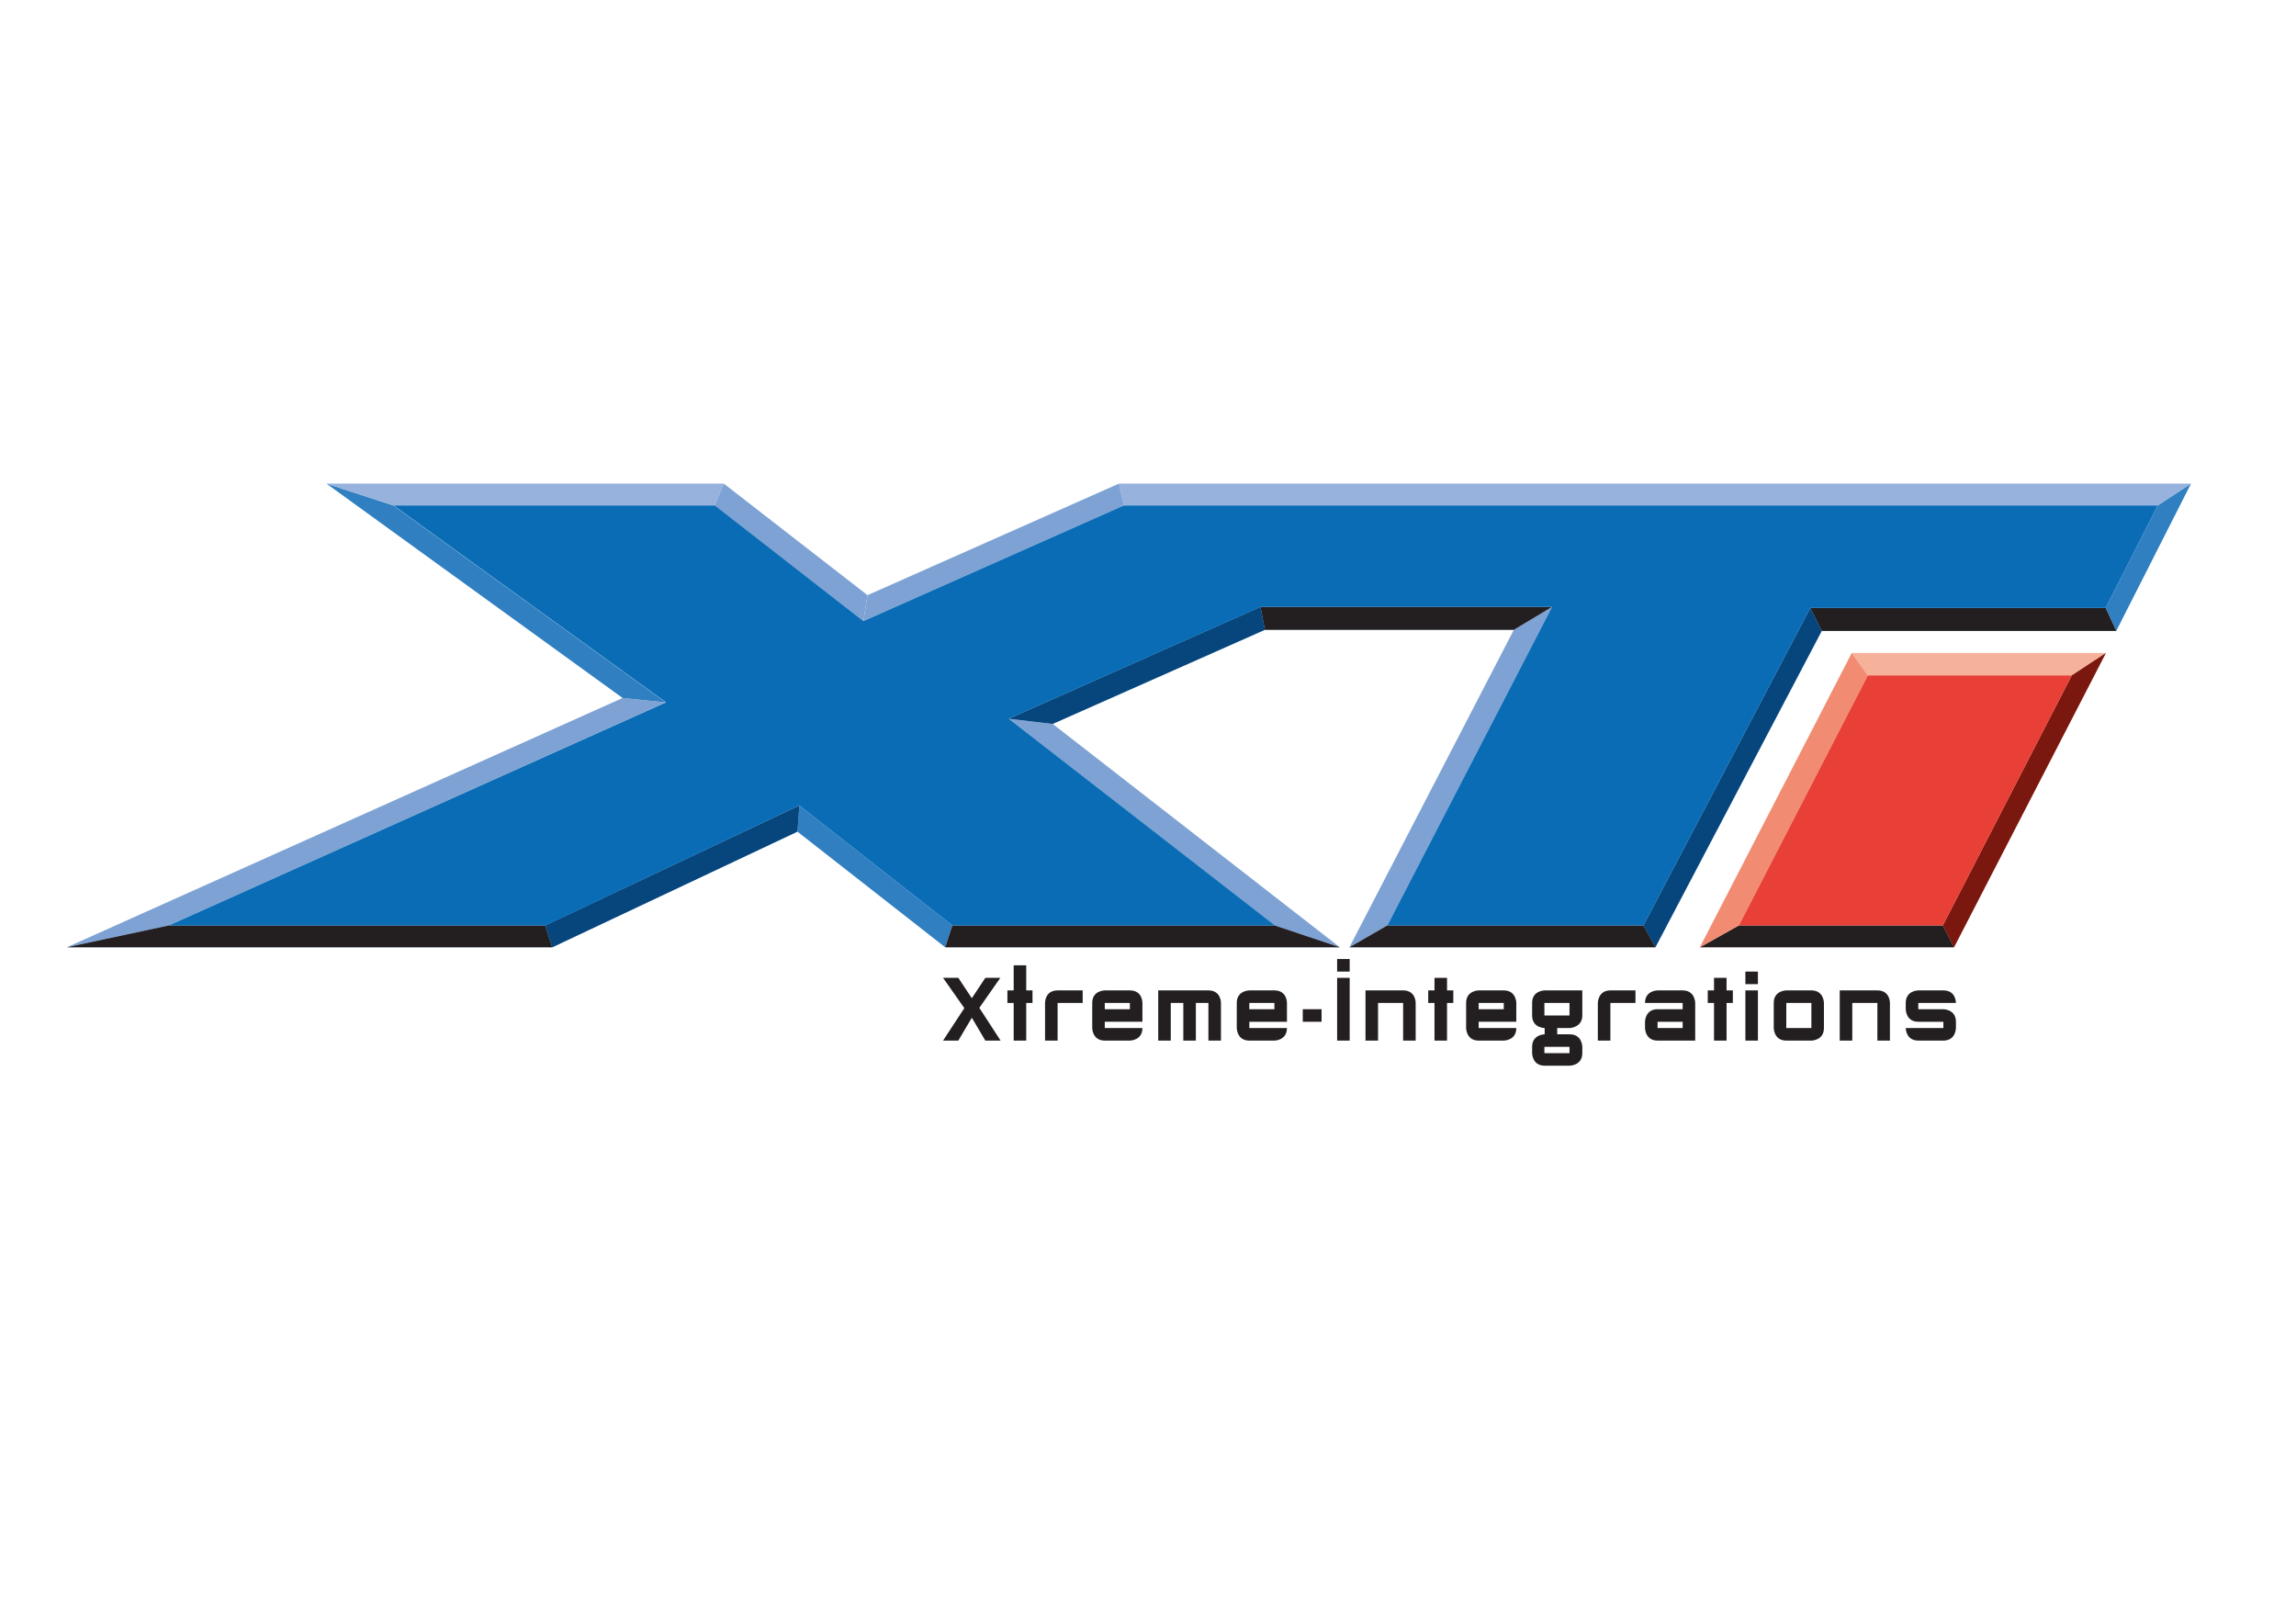 <?xml version="1.0" encoding="utf-8"?>
<!-- Generator: Adobe Illustrator 17.1.0, SVG Export Plug-In . SVG Version: 6.00 Build 0)  -->
<!DOCTYPE svg PUBLIC "-//W3C//DTD SVG 1.1//EN" "http://www.w3.org/Graphics/SVG/1.1/DTD/svg11.dtd">
<svg version="1.1" id="Laag_1" xmlns="http://www.w3.org/2000/svg" xmlns:xlink="http://www.w3.org/1999/xlink" x="0px" y="0px"
	 viewBox="0 0 841.9 595.3" enable-background="new 0 0 841.9 595.3" xml:space="preserve">
<polygon fill="#2F7FC1" points="791.2,185.3 772.1,222.9 776,231.3 803.4,177.3 "/>
<polygon fill="#96B2DD" points="199.9,339.3 61.9,339.3 24.5,347.3 202.5,347.3 "/>
<polygon fill="#96B2DD" points="772.1,222.9 663.8,222.9 668,231.3 776,231.3 "/>
<polygon fill="#7EA2D4" points="61.9,339.3 244.1,257.5 228.3,255.9 24.5,347.3 "/>
<polygon fill="#2F7FC1" points="244.1,257.5 144.2,185.3 119.7,177.3 228.3,255.9 "/>
<polygon fill="#96B2DD" points="144.2,185.3 262,185.3 265.4,177.3 119.7,177.3 "/>
<polygon fill="#96B2DD" points="663.8,222.9 602.6,339.3 607,347.3 668,231.3 "/>
<polygon fill="#96B2DD" points="412.1,185.3 791.2,185.3 803.4,177.3 410.3,177.3 "/>
<polygon fill="#96B2DD" points="293.1,295.3 199.9,339.3 202.5,347.3 292.4,304.9 "/>
<polygon fill="#96B2DD" points="602.6,339.3 508.7,339.3 494.8,347.3 607,347.3 "/>
<polygon fill="#7EA2D4" points="262,185.3 316.6,227.7 318.1,218.2 265.4,177.3 "/>
<polygon fill="#2F7FC1" points="349.2,339.3 293.1,295.3 292.4,304.9 346.6,347.3 "/>
<polygon fill="#96B2DD" points="569.1,222.5 462.2,222.5 463.8,230.9 555.1,230.9 "/>
<polygon fill="#7EA2D4" points="508.7,339.3 569.1,222.5 555.1,230.9 494.8,347.3 "/>
<polygon fill="#96B2DD" points="467.4,339.3 349.2,339.3 346.6,347.3 491.3,347.3 "/>
<polygon fill="#7EA2D4" points="316.6,227.7 412.1,185.3 410.3,177.3 318.1,218.2 "/>
<polygon fill="#7EA2D4" points="369.9,263.5 467.4,339.3 491.3,347.3 386,265.4 "/>
<polygon fill="#96B2DD" points="462.2,222.5 369.9,263.5 386,265.4 463.8,230.9 "/>
<polygon fill="#231F20" points="199.9,339.3 61.9,339.3 24.5,347.3 202.5,347.3 "/>
<polygon fill="#231F20" points="772.1,222.9 663.8,222.9 668,231.3 776,231.3 "/>
<polygon fill="#06467C" points="663.8,222.9 602.6,339.3 607,347.3 668,231.3 "/>
<polygon fill="#06467C" points="293.1,295.3 199.9,339.3 202.5,347.3 292.4,304.9 "/>
<polygon fill="#231F20" points="602.6,339.3 508.7,339.3 494.8,347.3 607,347.3 "/>
<polygon fill="#231F20" points="569.1,222.5 462.2,222.5 463.8,230.9 555.1,230.9 "/>
<polygon fill="#231F20" points="467.4,339.3 349.2,339.3 346.6,347.3 491.3,347.3 "/>
<polygon fill="#06467C" points="462.2,222.5 369.9,263.5 386,265.4 463.8,230.9 "/>
<polygon fill="#0A6CB5" points="61.9,339.3 244.2,257.5 144.3,185.3 262.1,185.3 316.6,227.7 412.1,185.3 791.2,185.3 772.1,222.9 
	663.8,222.9 602.6,339.3 508.7,339.3 569.1,222.5 462.3,222.5 369.9,263.5 467.5,339.3 349.2,339.3 293.1,295.3 200,339.3 "/>
<polygon fill="#F6B19A" points="712.4,339.3 759.7,247.6 772.2,239.4 716.5,347.3 "/>
<polygon fill="#F6B19A" points="759.7,247.6 684.9,247.6 679,239.4 772.2,239.4 "/>
<polygon fill="#F6B19A" points="637.6,339.3 712.4,339.3 716.5,347.3 623.3,347.3 "/>
<polygon fill="#7A170F" points="712.4,339.3 759.7,247.6 772.2,239.4 716.5,347.3 "/>
<polygon fill="#231F20" points="637.6,339.3 712.4,339.3 716.5,347.3 623.3,347.3 "/>
<polygon fill="#F18C73" points="684.9,247.6 637.6,339.3 623.3,347.3 679,239.4 "/>
<polygon fill="#E84036" points="637.6,339.3 712.4,339.3 759.7,247.6 684.9,247.6 "/>
<polygon fill="#231F20" points="361.3,381.5 356.4,373.2 356.3,373.2 351.4,381.5 345.8,381.5 353.6,369.6 345.8,358.5 351.4,358.5 
	356.3,365.9 356.4,365.9 361.3,358.5 366.8,358.5 359.1,369.5 366.9,381.5 "/>
<polygon fill="#231F20" points="376.3,367.7 376.3,381.5 371.7,381.5 371.7,367.7 369.4,367.7 369.4,363.1 371.7,363.1 371.7,353.9 
	376.3,353.9 376.3,363.1 378.6,363.1 378.6,367.7 "/>
<path fill="#231F20" d="M387.8,367.7v13.8h-4.6v-13.8c0,0-0.1-4.6,4.6-4.6h9.2v4.6H387.8z"/>
<path fill="#231F20" d="M414.3,381.5h-9.2c-4.6,0-4.6-4.6-4.6-4.6v-9.2c0-4.6,4.6-4.6,4.6-4.6h9.2c4.7,0,4.6,4.6,4.6,4.6v6.9h-13.8
	v2.3h13.8C418.9,381.5,414.3,381.5,414.3,381.5 M414.3,367.7h-9.2v2.3h9.2V367.7z"/>
<path fill="#231F20" d="M443.1,381.5v-13.8h-4.6v13.8h-4.6v-13.8h-4.6v13.8h-4.6v-18.4h18.4c4.7,0,4.6,4.6,4.6,4.6v13.8H443.1z"/>
<path fill="#231F20" d="M467.3,370h-9.2v-2.3h9.2V370z M471.9,376.9h-13.8v-2.3h13.8v-6.9c0,0,0.1-4.6-4.6-4.6h-9.2
	c0,0-4.6,0-4.6,4.6v9.2c0,0,0,4.6,4.6,4.6h9.2C467.3,381.5,471.9,381.5,471.9,376.9"/>
<rect x="477.7" y="370" fill="#231F20" width="6.9" height="4.6"/>
<path fill="#231F20" d="M494.9,351.6h-4.6v4.6h4.6V351.6z M494.9,358.5h-4.6v23h4.6V358.5z"/>
<path fill="#231F20" d="M514.5,381.5v-13.8h-9.2v13.8h-4.6v-18.4h13.8c4.7,0,4.6,4.6,4.6,4.6v13.8H514.5z"/>
<polygon fill="#231F20" points="530.6,367.7 530.6,381.5 526,381.5 526,367.7 523.7,367.7 523.7,363.1 526,363.1 526,358.5 
	530.6,358.5 530.6,363.1 532.9,363.1 532.9,367.7 "/>
<path fill="#231F20" d="M551.4,381.5h-9.2c-4.6,0-4.6-4.6-4.6-4.6v-9.2c0-4.6,4.6-4.6,4.6-4.6h9.2c4.6,0,4.6,4.6,4.6,4.6v6.9h-13.8
	v2.3H556C556,381.5,551.4,381.5,551.4,381.5 M551.4,367.7h-9.2v2.3h9.2V367.7z"/>
<path fill="#231F20" d="M575.5,372.3h-9.2v-4.6h9.2V372.3z M580.2,386.1v-2.3c0,0,0-4.6-4.6-4.6h-4.6v-2.3h4.6c0,0,4.6-0.2,4.6-4.6
	v-9.2h-13.8c0,0-4.6,0-4.6,4.6v4.6c0,4.6,4.6,4.6,4.6,4.6v2.3c0,0-4.6,0-4.6,4.6v2.3c0,0,0,4.6,4.6,4.6h9.2
	C575.5,390.7,580.2,390.7,580.2,386.1 M575.5,386.1h-9.2v-2.3h9.2V386.1z"/>
<path fill="#231F20" d="M590.5,367.7v13.8h-4.6v-13.8c0,0,0-4.6,4.6-4.6h9.2v4.6H590.5z"/>
<path fill="#231F20" d="M617,376.9h-9.2v-2.3h9.2V376.9z M621.6,381.5v-13.8c0,0,0-4.6-4.6-4.6h-9.2c0,0-4.6,0-4.6,4.6H617v2.3h-9.2
	c-4.6,0-4.6,4.6-4.6,4.6v2.3c0,0,0,4.6,4.6,4.6H621.6z"/>
<polygon fill="#231F20" points="633.1,367.7 633.1,381.5 628.5,381.5 628.5,367.7 626.2,367.7 626.2,363.1 628.5,363.1 628.5,358.5 
	633.1,358.5 633.1,363.1 635.4,363.1 635.4,367.7 "/>
<path fill="#231F20" d="M644.6,356.2H640v4.6h4.6V356.2z M644.6,363.1H640v18.4h4.6V363.1z"/>
<path fill="#231F20" d="M664.2,376.9H655v-9.2h9.2V376.9z M668.8,376.9v-9.2c0,0,0-4.6-4.6-4.6H655c0,0-4.6,0-4.6,4.6v9.2
	c0,0,0,4.6,4.6,4.6h9.2C664.2,381.5,668.8,381.5,668.8,376.9"/>
<path fill="#231F20" d="M693,381.5v-13.8c0,0,0.1-4.6-4.6-4.6h-13.8v18.4h4.6v-13.8h9.2v13.8H693z"/>
<path fill="#231F20" d="M712.6,381.5h-9.2c-4.6,0-4.6-4.6-4.6-4.6h13.8v-2.3h-9.2c-4.6,0-4.6-4.6-4.6-4.6v-2.3
	c0-4.6,4.6-4.6,4.6-4.6h9.2c4.7,0,4.6,4.6,4.6,4.6h-13.8v2.3h9.2c0,0,4.6,0,4.6,4.6v2.3C717.2,376.9,717.2,381.5,712.6,381.5"/>
</svg>
